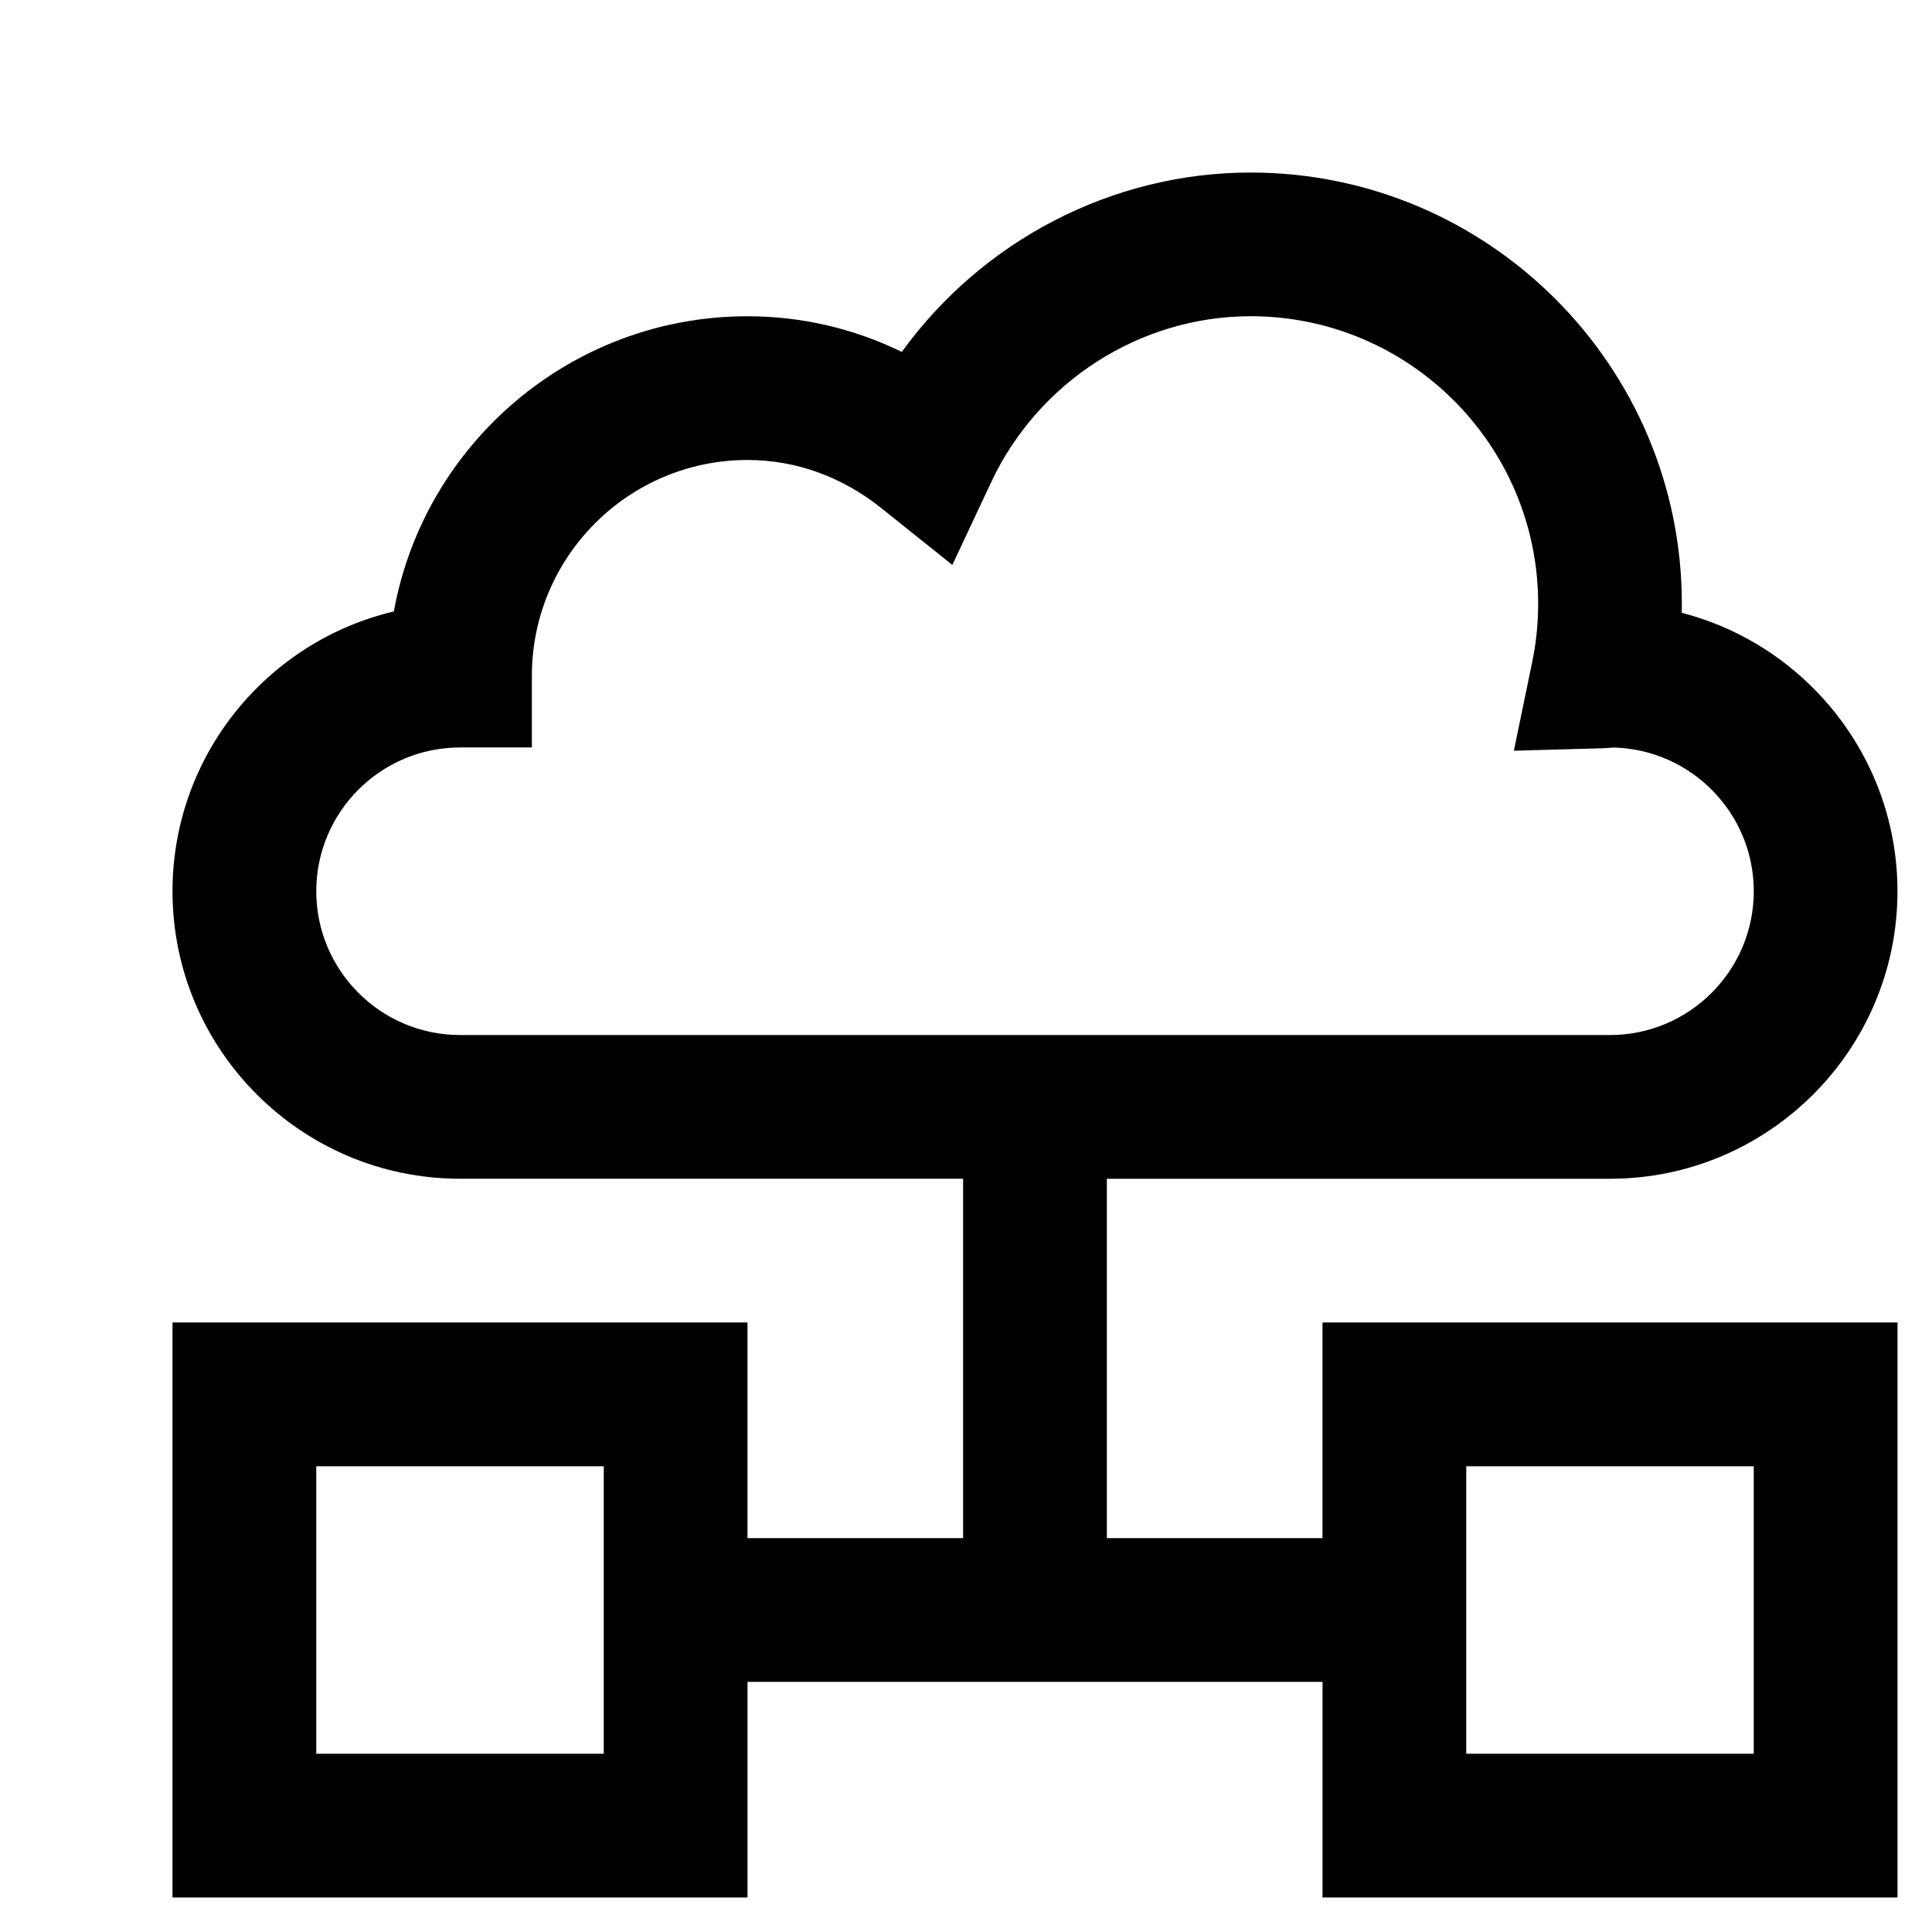 <svg id="Layer_1" enable-background="new 0 0 56 56" height="512" viewBox="0 0 56 56" width="512"
  xmlns="http://www.w3.org/2000/svg">
  <path
    d="m32.083 34.167h14.583c4.596 0 8.333-3.738 8.333-8.333 0-3.877-2.661-7.144-6.252-8.071.002-.088.002-.175.002-.262 0-6.893-5.607-12.5-12.5-12.5-4.024 0-7.786 1.984-10.109 5.199-1.396-.68-2.909-1.033-4.474-1.033-5.109 0-9.371 3.697-10.25 8.556-3.674.867-6.416 4.175-6.416 8.11 0 4.595 3.737 8.333 8.333 8.333h14.583v10.417h-6.25v-6.25h-16.666v16.667h16.667v-6.25h16.667v6.25h16.666v-16.667h-16.667v6.25h-6.25zm-22.916-8.334c0-2.298 1.87-4.167 4.167-4.167h2.083v-2.083c0-3.446 2.804-6.25 6.25-6.25 1.396 0 2.734.481 3.874 1.392l2.063 1.65 1.123-2.393c1.371-2.926 4.325-4.816 7.524-4.816 4.596 0 8.333 3.738 8.333 8.333 0 .569-.057 1.135-.171 1.684l-.533 2.577 2.631-.073.256-.019c2.252.054 4.067 1.902 4.067 4.166 0 2.298-1.87 4.167-4.167 4.167h-33.334c-2.297-.001-4.166-1.87-4.166-4.168zm8.333 25h-8.333v-8.333h8.333zm25-8.333h8.333v8.333h-8.333z" />
</svg>